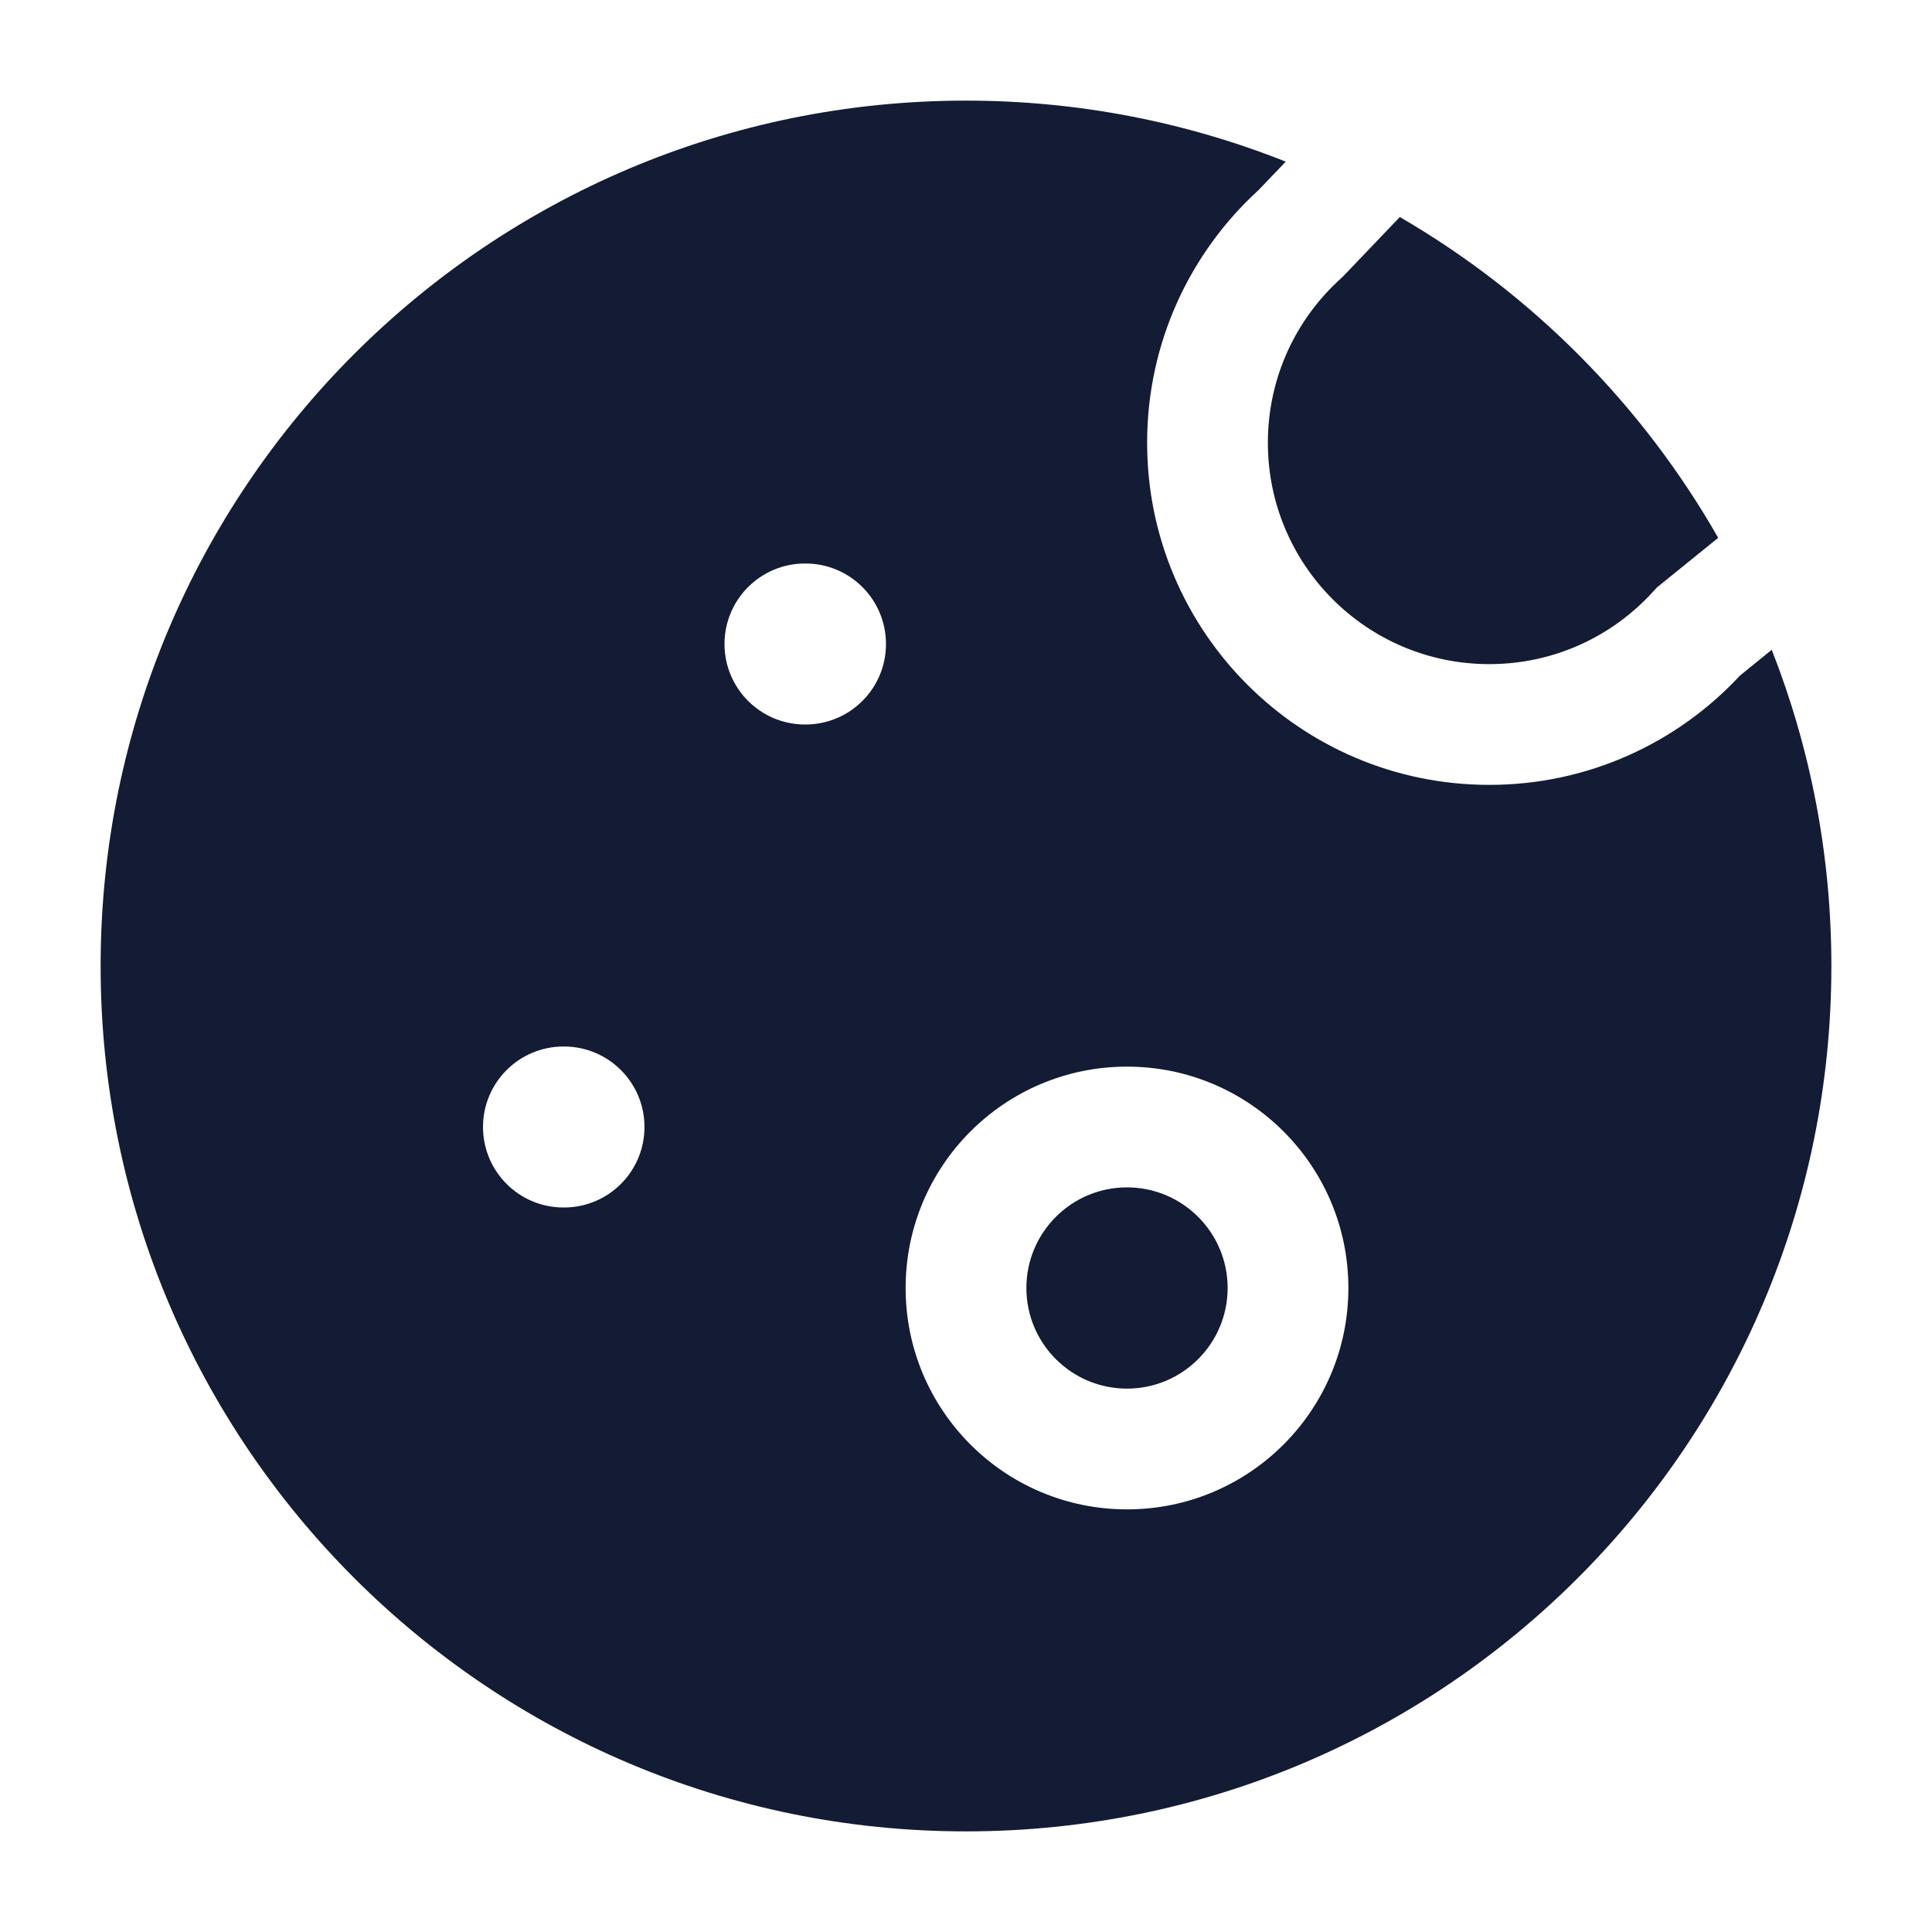 <svg width="24" height="24" viewBox="0 0 24 24" fill="none" xmlns="http://www.w3.org/2000/svg">
<path fill-rule="evenodd" clip-rule="evenodd" d="M16.678 3.44L17.389 2.696C19.034 3.651 20.401 5.029 21.344 6.681L20.581 7.299L20.542 7.342C20.038 7.901 19.31 8.25 18.5 8.25C16.981 8.25 15.75 7.019 15.75 5.5C15.75 4.69 16.099 3.963 16.658 3.458L16.678 3.44ZM22.75 12C22.75 10.615 22.488 9.29 22.009 8.072L21.614 8.393C20.839 9.227 19.73 9.75 18.5 9.75C16.153 9.75 14.25 7.847 14.25 5.5C14.25 4.258 14.783 3.14 15.631 2.364L15.972 2.008C14.742 1.519 13.402 1.25 12 1.25C6.063 1.25 1.25 6.063 1.25 12C1.25 17.937 6.063 22.75 12 22.75C17.937 22.75 22.75 17.937 22.75 12ZM10 7C9.448 7 9 7.448 9 8C9 8.552 9.448 9 10 9H10.006C10.559 9 11.006 8.552 11.006 8C11.006 7.448 10.559 7 10.006 7H10ZM6 14C6 13.448 6.448 13 7 13H7.006C7.559 13 8.006 13.448 8.006 14C8.006 14.552 7.559 15 7.006 15H7C6.448 15 6 14.552 6 14ZM12.75 16C12.75 15.31 13.31 14.75 14 14.75C14.69 14.75 15.25 15.31 15.25 16C15.25 16.69 14.69 17.25 14 17.25C13.31 17.25 12.75 16.69 12.75 16ZM14 13.25C12.481 13.25 11.25 14.481 11.25 16C11.25 17.519 12.481 18.75 14 18.75C15.519 18.75 16.75 17.519 16.75 16C16.75 14.481 15.519 13.25 14 13.25Z" fill="#141B34"/>
</svg>
